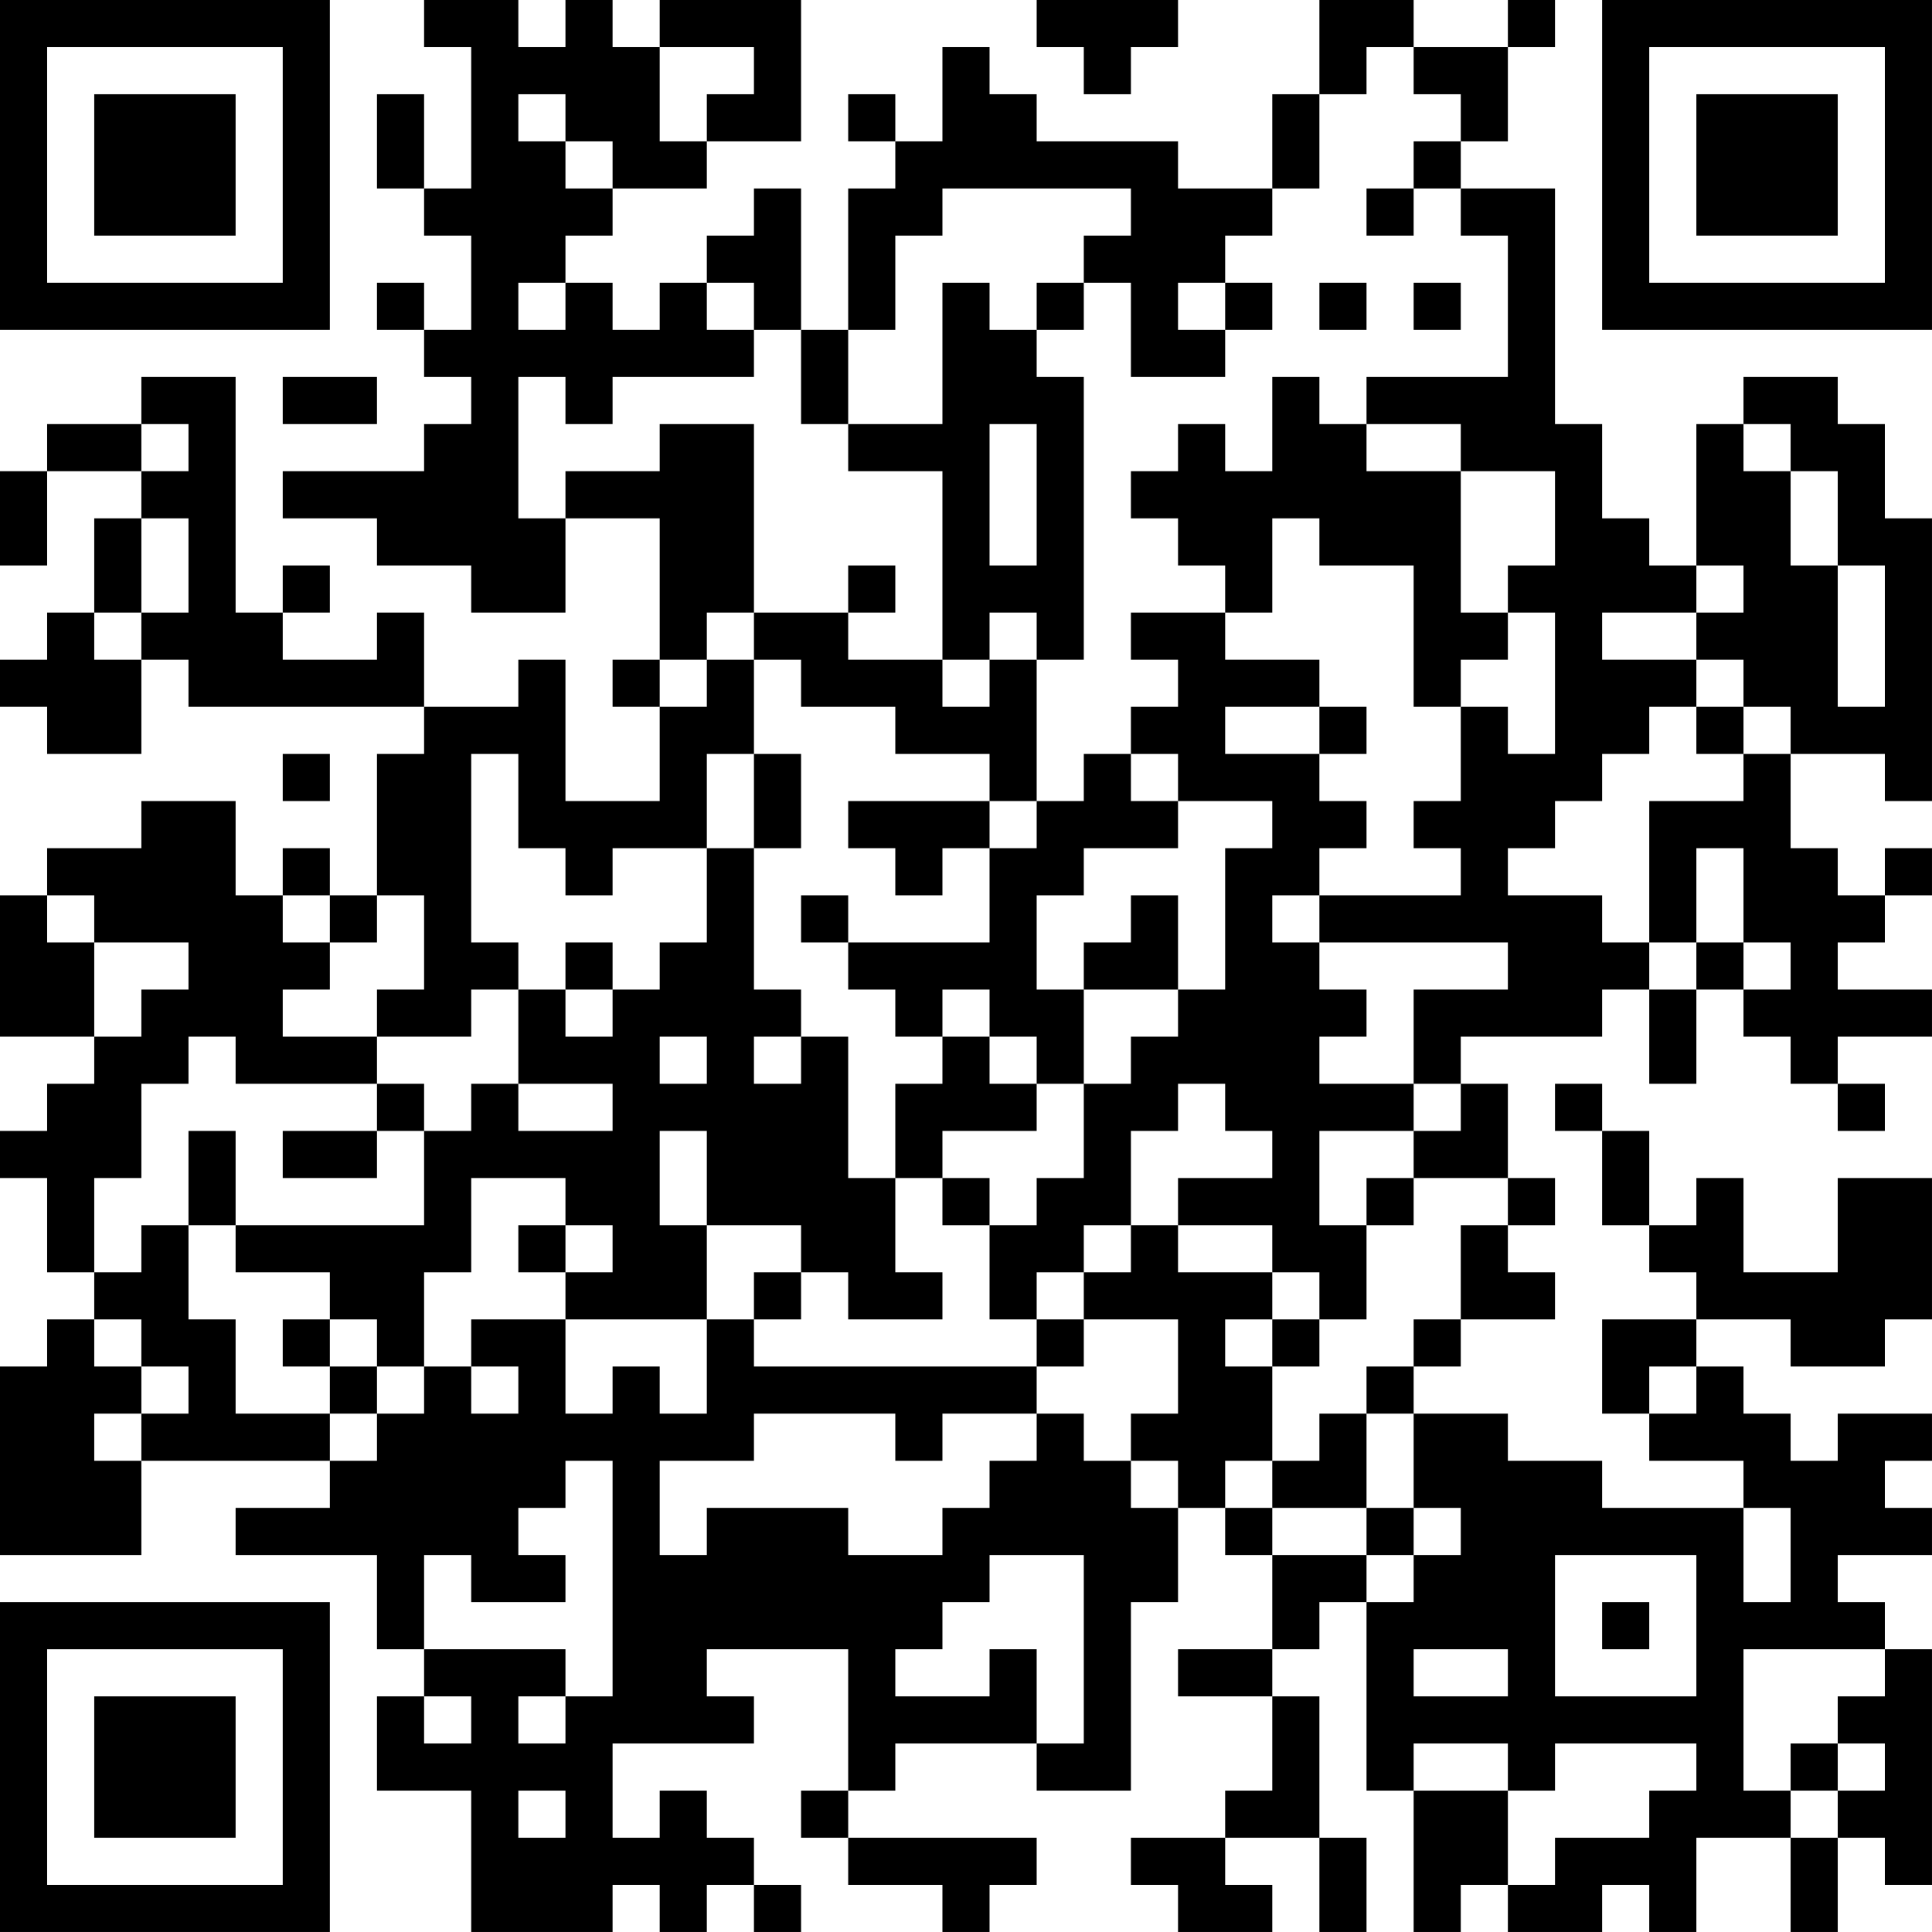 <?xml version="1.0" encoding="UTF-8"?>
<svg xmlns="http://www.w3.org/2000/svg" version="1.1" width="200" height="200" viewBox="0 0 200 200"><rect x="0" y="0" width="200" height="200" fill="#ffffff"/><g transform="scale(4.878)"><g transform="translate(0,0)"><path fill-rule="evenodd" d="M9 0L9 1L10 1L10 4L9 4L9 2L8 2L8 4L9 4L9 5L10 5L10 7L9 7L9 6L8 6L8 7L9 7L9 8L10 8L10 9L9 9L9 10L6 10L6 11L8 11L8 12L10 12L10 13L12 13L12 11L14 11L14 14L13 14L13 15L14 15L14 17L12 17L12 14L11 14L11 15L9 15L9 13L8 13L8 14L6 14L6 13L7 13L7 12L6 12L6 13L5 13L5 8L3 8L3 9L1 9L1 10L0 10L0 12L1 12L1 10L3 10L3 11L2 11L2 13L1 13L1 14L0 14L0 15L1 15L1 16L3 16L3 14L4 14L4 15L9 15L9 16L8 16L8 19L7 19L7 18L6 18L6 19L5 19L5 17L3 17L3 18L1 18L1 19L0 19L0 22L2 22L2 23L1 23L1 24L0 24L0 25L1 25L1 27L2 27L2 28L1 28L1 29L0 29L0 33L3 33L3 31L7 31L7 32L5 32L5 33L8 33L8 35L9 35L9 36L8 36L8 38L10 38L10 41L13 41L13 40L14 40L14 41L15 41L15 40L16 40L16 41L17 41L17 40L16 40L16 39L15 39L15 38L14 38L14 39L13 39L13 37L16 37L16 36L15 36L15 35L18 35L18 38L17 38L17 39L18 39L18 40L20 40L20 41L21 41L21 40L22 40L22 39L18 39L18 38L19 38L19 37L22 37L22 38L24 38L24 34L25 34L25 32L26 32L26 33L27 33L27 35L25 35L25 36L27 36L27 38L26 38L26 39L24 39L24 40L25 40L25 41L27 41L27 40L26 40L26 39L28 39L28 41L29 41L29 39L28 39L28 36L27 36L27 35L28 35L28 34L29 34L29 38L30 38L30 41L31 41L31 40L32 40L32 41L34 41L34 40L35 40L35 41L36 41L36 39L38 39L38 41L39 41L39 39L40 39L40 40L41 40L41 35L40 35L40 34L39 34L39 33L41 33L41 32L40 32L40 31L41 31L41 30L39 30L39 31L38 31L38 30L37 30L37 29L36 29L36 28L38 28L38 29L40 29L40 28L41 28L41 25L39 25L39 27L37 27L37 25L36 25L36 26L35 26L35 24L34 24L34 23L33 23L33 24L34 24L34 26L35 26L35 27L36 27L36 28L34 28L34 30L35 30L35 31L37 31L37 32L34 32L34 31L32 31L32 30L30 30L30 29L31 29L31 28L33 28L33 27L32 27L32 26L33 26L33 25L32 25L32 23L31 23L31 22L34 22L34 21L35 21L35 23L36 23L36 21L37 21L37 22L38 22L38 23L39 23L39 24L40 24L40 23L39 23L39 22L41 22L41 21L39 21L39 20L40 20L40 19L41 19L41 18L40 18L40 19L39 19L39 18L38 18L38 16L40 16L40 17L41 17L41 11L40 11L40 9L39 9L39 8L37 8L37 9L36 9L36 12L35 12L35 11L34 11L34 9L33 9L33 4L31 4L31 3L32 3L32 1L33 1L33 0L32 0L32 1L30 1L30 0L28 0L28 2L27 2L27 4L25 4L25 3L22 3L22 2L21 2L21 1L20 1L20 3L19 3L19 2L18 2L18 3L19 3L19 4L18 4L18 7L17 7L17 4L16 4L16 5L15 5L15 6L14 6L14 7L13 7L13 6L12 6L12 5L13 5L13 4L15 4L15 3L17 3L17 0L14 0L14 1L13 1L13 0L12 0L12 1L11 1L11 0ZM22 0L22 1L23 1L23 2L24 2L24 1L25 1L25 0ZM14 1L14 3L15 3L15 2L16 2L16 1ZM29 1L29 2L28 2L28 4L27 4L27 5L26 5L26 6L25 6L25 7L26 7L26 8L24 8L24 6L23 6L23 5L24 5L24 4L20 4L20 5L19 5L19 7L18 7L18 9L17 9L17 7L16 7L16 6L15 6L15 7L16 7L16 8L13 8L13 9L12 9L12 8L11 8L11 11L12 11L12 10L14 10L14 9L16 9L16 13L15 13L15 14L14 14L14 15L15 15L15 14L16 14L16 16L15 16L15 18L13 18L13 19L12 19L12 18L11 18L11 16L10 16L10 20L11 20L11 21L10 21L10 22L8 22L8 21L9 21L9 19L8 19L8 20L7 20L7 19L6 19L6 20L7 20L7 21L6 21L6 22L8 22L8 23L5 23L5 22L4 22L4 23L3 23L3 25L2 25L2 27L3 27L3 26L4 26L4 28L5 28L5 30L7 30L7 31L8 31L8 30L9 30L9 29L10 29L10 30L11 30L11 29L10 29L10 28L12 28L12 30L13 30L13 29L14 29L14 30L15 30L15 28L16 28L16 29L22 29L22 30L20 30L20 31L19 31L19 30L16 30L16 31L14 31L14 33L15 33L15 32L18 32L18 33L20 33L20 32L21 32L21 31L22 31L22 30L23 30L23 31L24 31L24 32L25 32L25 31L24 31L24 30L25 30L25 28L23 28L23 27L24 27L24 26L25 26L25 27L27 27L27 28L26 28L26 29L27 29L27 31L26 31L26 32L27 32L27 33L29 33L29 34L30 34L30 33L31 33L31 32L30 32L30 30L29 30L29 29L30 29L30 28L31 28L31 26L32 26L32 25L30 25L30 24L31 24L31 23L30 23L30 21L32 21L32 20L28 20L28 19L31 19L31 18L30 18L30 17L31 17L31 15L32 15L32 16L33 16L33 13L32 13L32 12L33 12L33 10L31 10L31 9L29 9L29 8L32 8L32 5L31 5L31 4L30 4L30 3L31 3L31 2L30 2L30 1ZM11 2L11 3L12 3L12 4L13 4L13 3L12 3L12 2ZM29 4L29 5L30 5L30 4ZM11 6L11 7L12 7L12 6ZM20 6L20 9L18 9L18 10L20 10L20 14L18 14L18 13L19 13L19 12L18 12L18 13L16 13L16 14L17 14L17 15L19 15L19 16L21 16L21 17L18 17L18 18L19 18L19 19L20 19L20 18L21 18L21 20L18 20L18 19L17 19L17 20L18 20L18 21L19 21L19 22L20 22L20 23L19 23L19 25L18 25L18 22L17 22L17 21L16 21L16 18L17 18L17 16L16 16L16 18L15 18L15 20L14 20L14 21L13 21L13 20L12 20L12 21L11 21L11 23L10 23L10 24L9 24L9 23L8 23L8 24L6 24L6 25L8 25L8 24L9 24L9 26L5 26L5 24L4 24L4 26L5 26L5 27L7 27L7 28L6 28L6 29L7 29L7 30L8 30L8 29L9 29L9 27L10 27L10 25L12 25L12 26L11 26L11 27L12 27L12 28L15 28L15 26L17 26L17 27L16 27L16 28L17 28L17 27L18 27L18 28L20 28L20 27L19 27L19 25L20 25L20 26L21 26L21 28L22 28L22 29L23 29L23 28L22 28L22 27L23 27L23 26L24 26L24 24L25 24L25 23L26 23L26 24L27 24L27 25L25 25L25 26L27 26L27 27L28 27L28 28L27 28L27 29L28 29L28 28L29 28L29 26L30 26L30 25L29 25L29 26L28 26L28 24L30 24L30 23L28 23L28 22L29 22L29 21L28 21L28 20L27 20L27 19L28 19L28 18L29 18L29 17L28 17L28 16L29 16L29 15L28 15L28 14L26 14L26 13L27 13L27 11L28 11L28 12L30 12L30 15L31 15L31 14L32 14L32 13L31 13L31 10L29 10L29 9L28 9L28 8L27 8L27 10L26 10L26 9L25 9L25 10L24 10L24 11L25 11L25 12L26 12L26 13L24 13L24 14L25 14L25 15L24 15L24 16L23 16L23 17L22 17L22 14L23 14L23 8L22 8L22 7L23 7L23 6L22 6L22 7L21 7L21 6ZM26 6L26 7L27 7L27 6ZM28 6L28 7L29 7L29 6ZM30 6L30 7L31 7L31 6ZM6 8L6 9L8 9L8 8ZM3 9L3 10L4 10L4 9ZM21 9L21 12L22 12L22 9ZM37 9L37 10L38 10L38 12L39 12L39 15L40 15L40 12L39 12L39 10L38 10L38 9ZM3 11L3 13L2 13L2 14L3 14L3 13L4 13L4 11ZM36 12L36 13L34 13L34 14L36 14L36 15L35 15L35 16L34 16L34 17L33 17L33 18L32 18L32 19L34 19L34 20L35 20L35 21L36 21L36 20L37 20L37 21L38 21L38 20L37 20L37 18L36 18L36 20L35 20L35 17L37 17L37 16L38 16L38 15L37 15L37 14L36 14L36 13L37 13L37 12ZM21 13L21 14L20 14L20 15L21 15L21 14L22 14L22 13ZM26 15L26 16L28 16L28 15ZM36 15L36 16L37 16L37 15ZM6 16L6 17L7 17L7 16ZM24 16L24 17L25 17L25 18L23 18L23 19L22 19L22 21L23 21L23 23L22 23L22 22L21 22L21 21L20 21L20 22L21 22L21 23L22 23L22 24L20 24L20 25L21 25L21 26L22 26L22 25L23 25L23 23L24 23L24 22L25 22L25 21L26 21L26 18L27 18L27 17L25 17L25 16ZM21 17L21 18L22 18L22 17ZM1 19L1 20L2 20L2 22L3 22L3 21L4 21L4 20L2 20L2 19ZM24 19L24 20L23 20L23 21L25 21L25 19ZM12 21L12 22L13 22L13 21ZM14 22L14 23L15 23L15 22ZM16 22L16 23L17 23L17 22ZM11 23L11 24L13 24L13 23ZM14 24L14 26L15 26L15 24ZM12 26L12 27L13 27L13 26ZM2 28L2 29L3 29L3 30L2 30L2 31L3 31L3 30L4 30L4 29L3 29L3 28ZM7 28L7 29L8 29L8 28ZM35 29L35 30L36 30L36 29ZM28 30L28 31L27 31L27 32L29 32L29 33L30 33L30 32L29 32L29 30ZM12 31L12 32L11 32L11 33L12 33L12 34L10 34L10 33L9 33L9 35L12 35L12 36L11 36L11 37L12 37L12 36L13 36L13 31ZM37 32L37 34L38 34L38 32ZM21 33L21 34L20 34L20 35L19 35L19 36L21 36L21 35L22 35L22 37L23 37L23 33ZM33 33L33 36L36 36L36 33ZM34 34L34 35L35 35L35 34ZM30 35L30 36L32 36L32 35ZM37 35L37 38L38 38L38 39L39 39L39 38L40 38L40 37L39 37L39 36L40 36L40 35ZM9 36L9 37L10 37L10 36ZM30 37L30 38L32 38L32 40L33 40L33 39L35 39L35 38L36 38L36 37L33 37L33 38L32 38L32 37ZM38 37L38 38L39 38L39 37ZM11 38L11 39L12 39L12 38ZM0 0L0 7L7 7L7 0ZM1 1L1 6L6 6L6 1ZM2 2L2 5L5 5L5 2ZM34 0L34 7L41 7L41 0ZM35 1L35 6L40 6L40 1ZM36 2L36 5L39 5L39 2ZM0 34L0 41L7 41L7 34ZM1 35L1 40L6 40L6 35ZM2 36L2 39L5 39L5 36Z" fill="#000000"/></g></g></svg>
